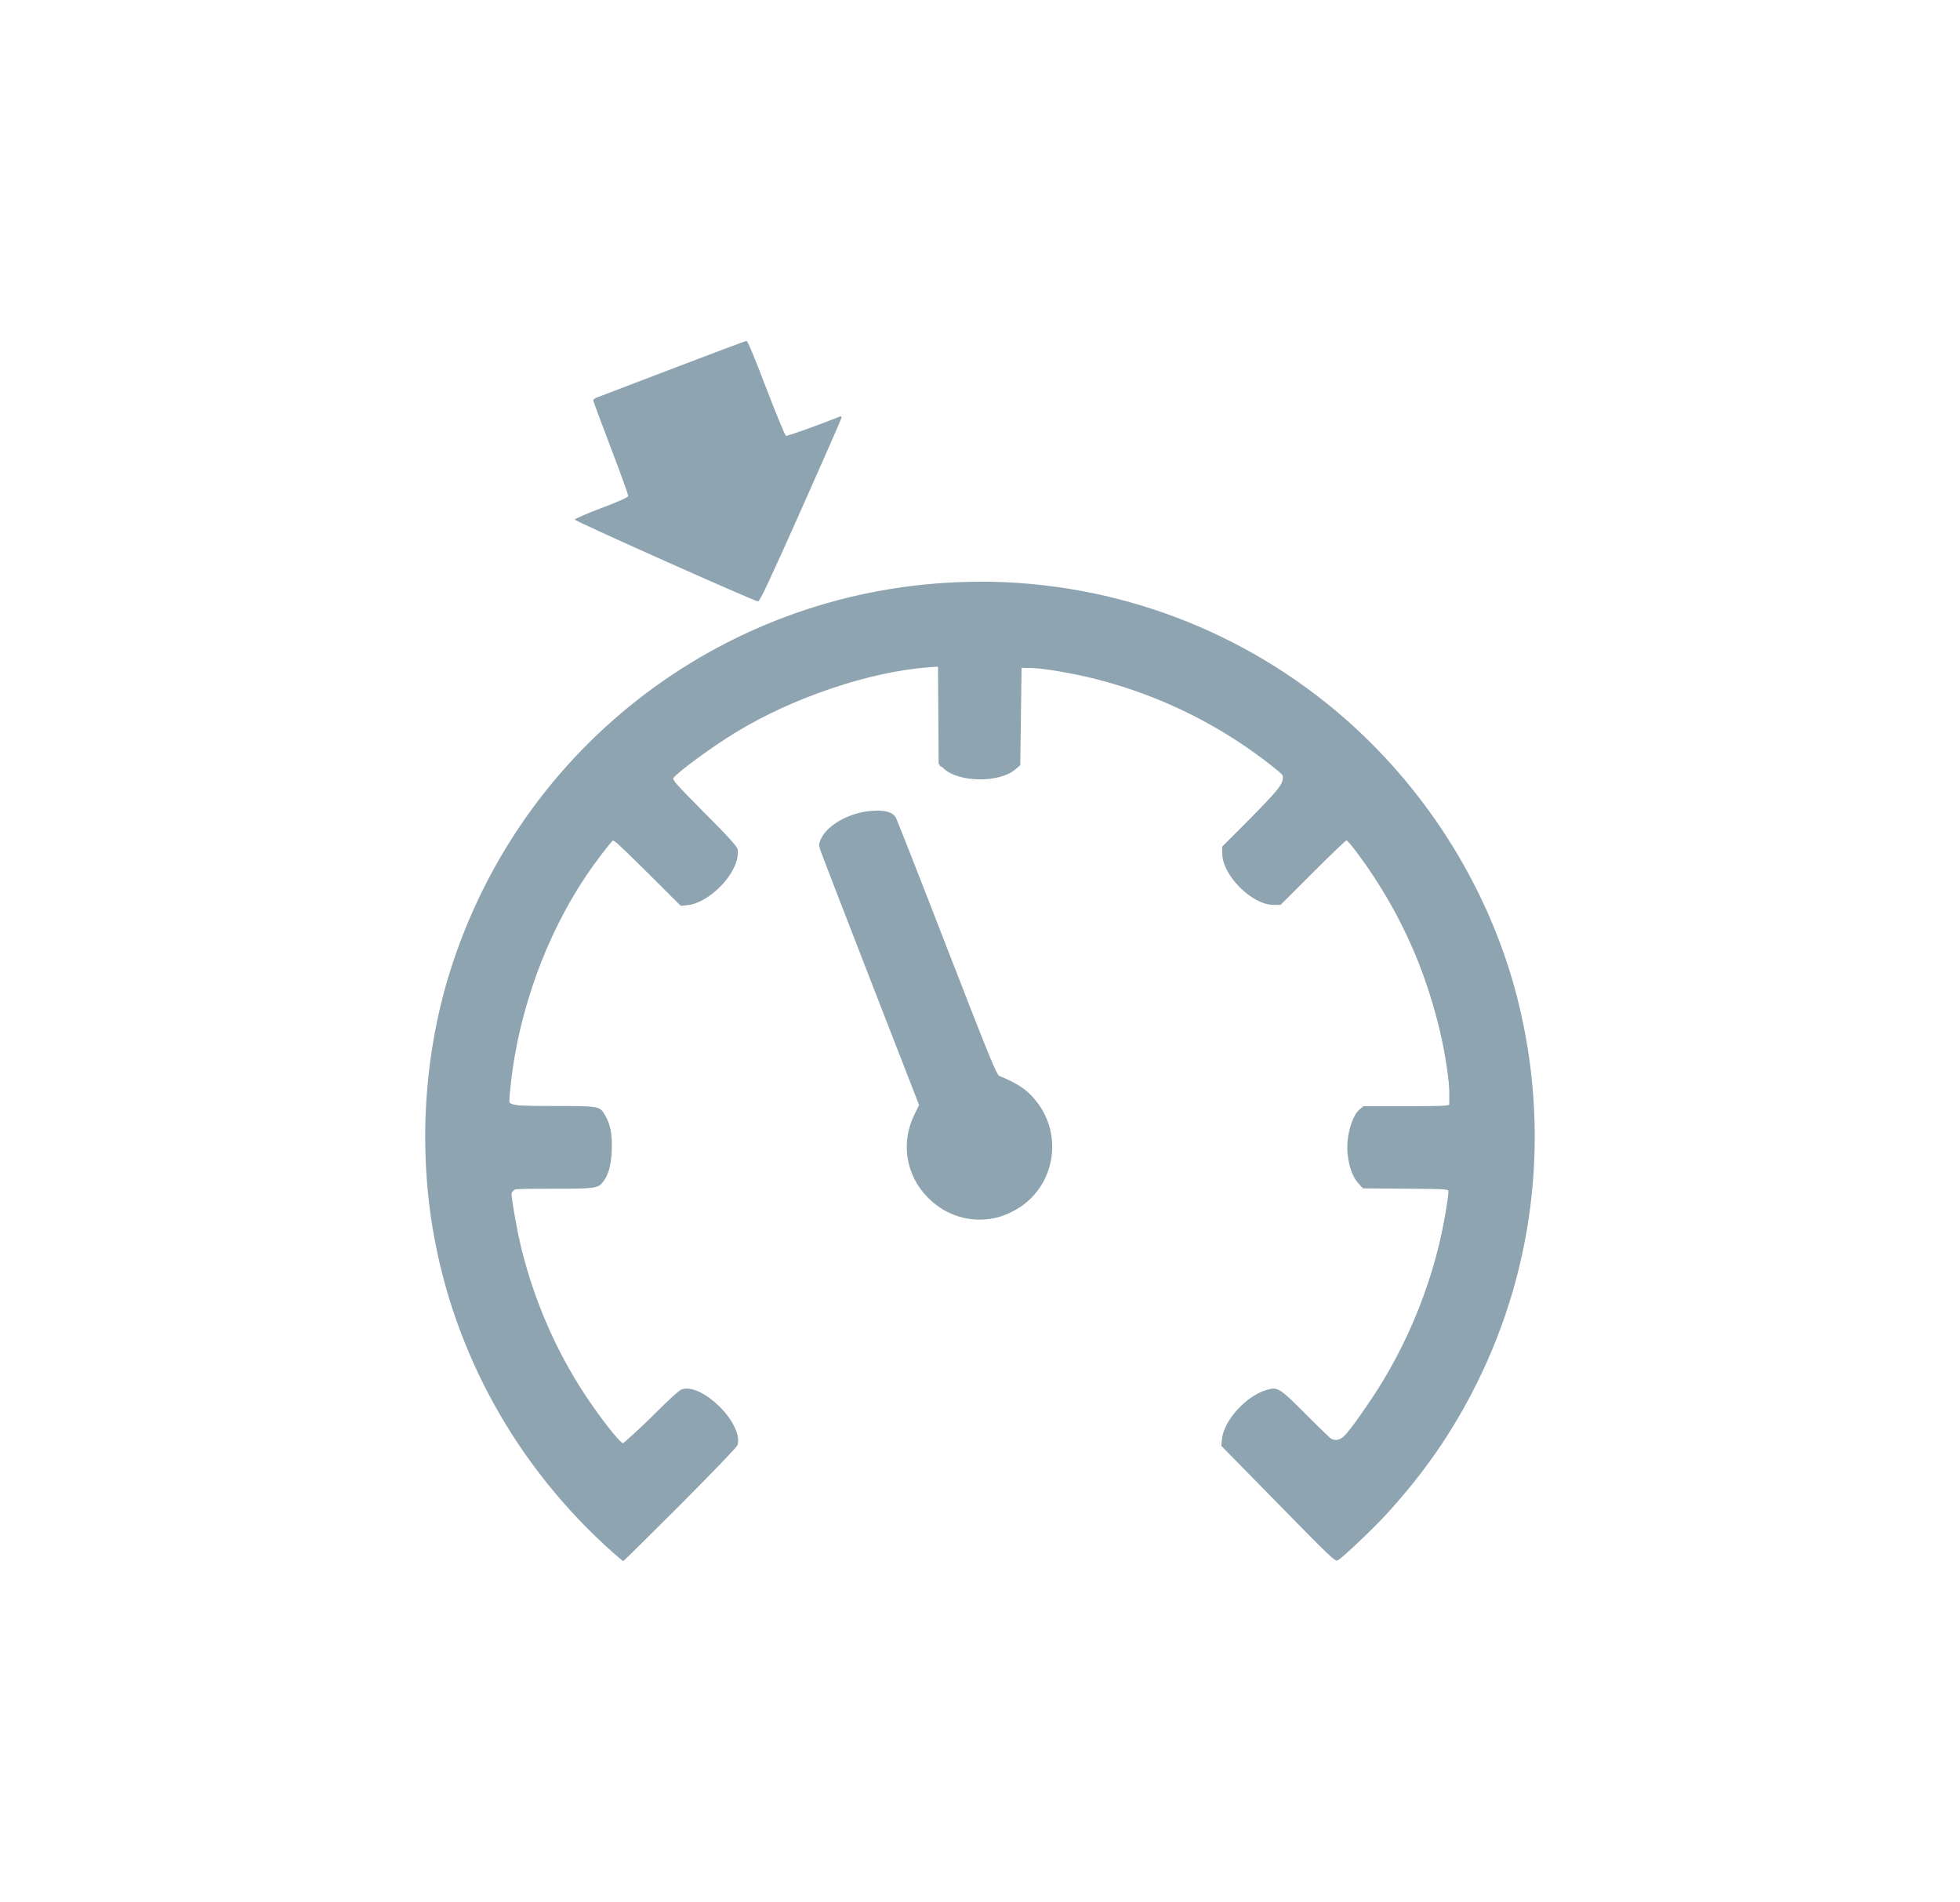 <?xml version="1.0" encoding="UTF-8" standalone="no"?>
<!-- Created with Inkscape (http://www.inkscape.org/) -->

<svg
   xmlns:dc="http://purl.org/dc/elements/1.1/"
   xmlns:cc="http://creativecommons.org/ns#"
   xmlns:rdf="http://www.w3.org/1999/02/22-rdf-syntax-ns#"
   xmlns:svg="http://www.w3.org/2000/svg"
   xmlns="http://www.w3.org/2000/svg"
   xmlns:sodipodi="http://sodipodi.sourceforge.net/DTD/sodipodi-0.dtd"
   xmlns:inkscape="http://www.inkscape.org/namespaces/inkscape"
   width="18.035mm"
   height="17.5mm"
   viewBox="0 0 18.035 17.5"
   version="1.1"
   id="svg13826"
   inkscape:version="0.91 r13725"
   sodipodi:docname="quota.svg">
  <defs
     id="defs13820" />
  <sodipodi:namedview
     id="base"
     pagecolor="#ffffff"
     bordercolor="#666666"
     borderopacity="1.0"
     inkscape:pageopacity="0.0"
     inkscape:pageshadow="2"
     inkscape:zoom="8"
     inkscape:cx="-2.090004"
     inkscape:cy="23.752239"
     inkscape:document-units="mm"
     inkscape:current-layer="layer1"
     showgrid="false"
     inkscape:window-width="1440"
     inkscape:window-height="775"
     inkscape:window-x="0"
     inkscape:window-y="1"
     inkscape:window-maximized="1"
     fit-margin-top="0"
     fit-margin-left="0"
     fit-margin-right="0"
     fit-margin-bottom="0" />
  <g
     inkscape:label="Calque 1"
     inkscape:groupmode="layer"
     id="layer1"
     transform="translate(-0.993,-1.174)">
    <g
       id="g3340"
       transform="translate(0.198,1.092)">
      <path
         sodipodi:nodetypes="cccsscccccsccccccsscssccccssscscccccccscccccsccccccccccccccsccccccscccsccccccsccccccccccsccccccccccccccccccc"
         inkscape:connector-curvature="0"
         id="path6933"
         d="m 7.664,3.219 c -0.009,0 -0.315,0.115 -0.681,0.255 -0.366,0.14 -0.68,0.26 -0.697,0.266 -0.017,0.006 -0.032,0.018 -0.032,0.026 0,0.008 0.073,0.205 0.162,0.438 0.089,0.233 0.161,0.431 0.159,0.442 -0.002,0.013 -0.083,0.049 -0.249,0.112 -0.135,0.051 -0.244,0.099 -0.242,0.105 0.005,0.017 1.66,0.755 1.686,0.753 0.017,-0.002 0.1,-0.177 0.395,-0.839 0.205,-0.46 0.373,-0.843 0.373,-0.852 0,-0.009 -0.004,-0.014 -0.01,-0.012 -0.202,0.081 -0.489,0.184 -0.501,0.179 -0.009,-0.004 -0.09,-0.201 -0.182,-0.44 C 7.739,3.372 7.675,3.219 7.664,3.219 Z m 2.15,2.216 c -2.208,0 -4.157,1.408 -4.853,3.508 -0.255,0.768 -0.32,1.632 -0.184,2.446 0.191,1.143 0.775,2.193 1.655,2.976 0.051,0.045 0.095,0.082 0.098,0.082 0.003,0 0.238,-0.232 0.522,-0.516 0.289,-0.29 0.521,-0.531 0.528,-0.55 0.03,-0.082 -0.037,-0.23 -0.161,-0.353 -0.128,-0.127 -0.264,-0.191 -0.351,-0.162 -0.023,0.007 -0.125,0.101 -0.278,0.254 -0.133,0.133 -0.251,0.242 -0.261,0.242 -0.022,0 -0.15,-0.156 -0.283,-0.346 -0.305,-0.435 -0.526,-0.928 -0.656,-1.457 -0.042,-0.173 -0.098,-0.5 -0.089,-0.525 0.004,-0.011 0.089,-0.014 0.374,-0.014 0.399,0 0.422,-0.003 0.469,-0.063 0.049,-0.062 0.075,-0.154 0.08,-0.289 0.006,-0.144 -0.012,-0.241 -0.062,-0.325 -0.049,-0.084 -0.048,-0.084 -0.475,-0.084 -0.208,-9.3e-5 -0.386,-0.005 -0.395,-0.011 -0.014,-0.009 -0.014,-0.034 0.003,-0.192 0.073,-0.672 0.322,-1.36 0.692,-1.914 0.086,-0.128 0.24,-0.329 0.253,-0.329 0.007,0 0.149,0.136 0.316,0.302 l 0.303,0.302 0.062,-0.006 c 0.176,-0.018 0.405,-0.229 0.454,-0.416 0.009,-0.033 0.012,-0.075 0.008,-0.094 C 7.58,7.872 7.498,7.782 7.277,7.561 7.005,7.286 6.978,7.256 6.993,7.238 7.045,7.175 7.363,6.943 7.572,6.817 8.091,6.501 8.794,6.264 9.33,6.223 l 0.096,-0.007 0.003,0.447 0.003,0.447 0.048,0.045 c 0.138,0.128 0.512,0.132 0.657,0.007 l 0.046,-0.039 0.006,-0.448 0.006,-0.448 0.092,0.002 c 0.113,0.002 0.386,0.049 0.594,0.102 0.599,0.152 1.163,0.433 1.644,0.82 0.061,0.049 0.11,0.097 0.11,0.108 0,0.011 -0.134,0.153 -0.297,0.316 l -0.297,0.297 7.34e-4,0.066 c 0.002,0.198 0.272,0.469 0.469,0.47 l 0.067,6.78e-4 0.297,-0.297 c 0.164,-0.163 0.303,-0.297 0.31,-0.297 0.007,0 0.055,0.057 0.107,0.127 0.4,0.536 0.682,1.185 0.796,1.835 0.039,0.224 0.061,0.45 0.046,0.468 -0.011,0.013 -0.084,0.016 -0.403,0.016 l -0.39,0 -0.034,0.028 c -0.074,0.062 -0.128,0.259 -0.112,0.409 0.013,0.121 0.048,0.217 0.098,0.271 l 0.044,0.048 0.393,0.003 c 0.39,0.003 0.393,0.004 0.393,0.027 0,0.053 -0.038,0.28 -0.075,0.448 -0.121,0.544 -0.367,1.1 -0.686,1.546 -0.135,0.189 -0.245,0.323 -0.266,0.323 -0.01,5e-6 -0.126,-0.109 -0.259,-0.243 -0.273,-0.274 -0.283,-0.28 -0.388,-0.249 -0.188,0.055 -0.393,0.281 -0.41,0.453 l -0.006,0.061 0.456,0.465 c 0.583,0.595 0.591,0.602 0.618,0.587 0.043,-0.023 0.33,-0.295 0.454,-0.432 0.345,-0.379 0.603,-0.753 0.824,-1.197 0.544,-1.093 0.676,-2.343 0.373,-3.539 C 14.508,8.288 13.948,7.378 13.177,6.7 12.247,5.883 11.054,5.434 9.815,5.434 Z m -0.965,2.107 c -0.203,0.001 -0.431,0.118 -0.497,0.253 -0.022,0.046 -0.024,0.059 -0.013,0.097 0.007,0.024 0.216,0.565 0.463,1.201 l 0.45,1.157 -0.041,0.083 c -0.131,0.265 -0.082,0.564 0.126,0.773 0.184,0.184 0.447,0.246 0.688,0.162 0.047,-0.016 0.12,-0.054 0.163,-0.083 0.321,-0.219 0.386,-0.673 0.138,-0.975 C 10.248,10.11 10.161,10.052 9.992,9.983 9.966,9.973 9.912,9.843 9.508,8.802 9.259,8.158 9.047,7.621 9.039,7.606 c -0.029,-0.048 -0.082,-0.066 -0.189,-0.065 z"
         style="fill:#8FA4B1;fill-opacity:1;stroke-width:0.012" />
      <path
         transform="matrix(0.282,0,0,0.282,0.993,1.174)"
         inkscape:connector-curvature="0"
         id="path3344"
         d="m 19.062,46.469 c -0.703,-0.599 -2.116,-2.256 -2.831,-3.322 -1.23,-1.832 -2.256,-4.365 -2.725,-6.732 -0.334,-1.681 -0.304,-5.067 0.059,-6.769 1.469,-6.886 6.497,-12.186 13.194,-13.91 5.012,-1.29 10.217,-0.392 14.597,2.518 1.33,0.884 3.615,3.096 4.497,4.353 3.422,4.879 4.316,10.776 2.473,16.302 -0.853,2.557 -2.196,4.749 -4.161,6.789 l -1.25,1.298 -1.852,-1.849 c -1.084,-1.082 -1.852,-1.948 -1.852,-2.086 0,-0.588 0.984,-1.579 1.568,-1.579 0.124,0 0.639,0.401 1.145,0.891 1.072,1.04 0.985,1.059 2.015,-0.437 1.32,-1.915 2.229,-4.216 2.587,-6.548 l 0.082,-0.531 -1.445,0 -1.445,0 -0.204,-0.395 c -0.239,-0.462 -0.199,-1.714 0.064,-2.032 0.132,-0.159 0.441,-0.198 1.587,-0.198 l 1.422,0 0,-0.486 c 0,-1.263 -0.721,-3.835 -1.528,-5.451 -0.425,-0.851 -1.695,-2.812 -1.821,-2.812 -0.046,0 -0.571,0.486 -1.167,1.079 -0.954,0.95 -1.123,1.069 -1.412,0.997 -0.505,-0.127 -1.304,-0.915 -1.386,-1.369 -0.066,-0.361 0.018,-0.491 0.988,-1.52 1.227,-1.302 1.243,-1.158 -0.25,-2.19 -1.873,-1.295 -4.643,-2.372 -6.622,-2.575 l -0.762,-0.078 -0.075,1.598 c -0.055,1.164 -0.126,1.648 -0.26,1.783 -0.277,0.277 -1.314,0.337 -1.863,0.107 l -0.465,-0.194 0,-1.631 0,-1.631 -0.469,0.003 c -1.22,0.007 -4.13,0.919 -5.648,1.771 -0.95,0.533 -2.633,1.74 -2.633,1.888 0,0.067 0.481,0.613 1.069,1.213 0.963,0.984 1.06,1.127 0.982,1.439 -0.113,0.449 -0.915,1.25 -1.366,1.363 -0.319,0.08 -0.452,-0.012 -1.442,-0.997 -0.633,-0.63 -1.15,-1.049 -1.231,-0.999 -0.22,0.136 -1.31,1.8 -1.75,2.673 -0.803,1.591 -1.803,5.279 -1.586,5.846 0.052,0.136 0.377,0.175 1.437,0.175 1.509,0 1.676,0.069 1.828,0.76 0.047,0.213 0.048,0.635 0.003,0.937 -0.121,0.81 -0.364,0.928 -1.908,0.928 -1.492,0 -1.431,-0.085 -1.096,1.505 0.488,2.322 1.6,4.642 3.169,6.613 l 0.243,0.306 0.998,-0.899 c 0.574,-0.518 1.11,-0.899 1.262,-0.899 0.338,0 1.189,0.765 1.39,1.249 0.147,0.355 0.125,0.404 -0.476,1.092 -0.347,0.397 -1.183,1.266 -1.858,1.932 l -1.228,1.211 -0.585,-0.498 z"
         style="opacity:1;fill:#8FA4B1;fill-opacity:1;stroke:#eeeeee;stroke-width:0;stroke-miterlimit:10;stroke-dasharray:none;stroke-dashoffset:11.236;stroke-opacity:1" />
    </g>
  </g>
</svg>
